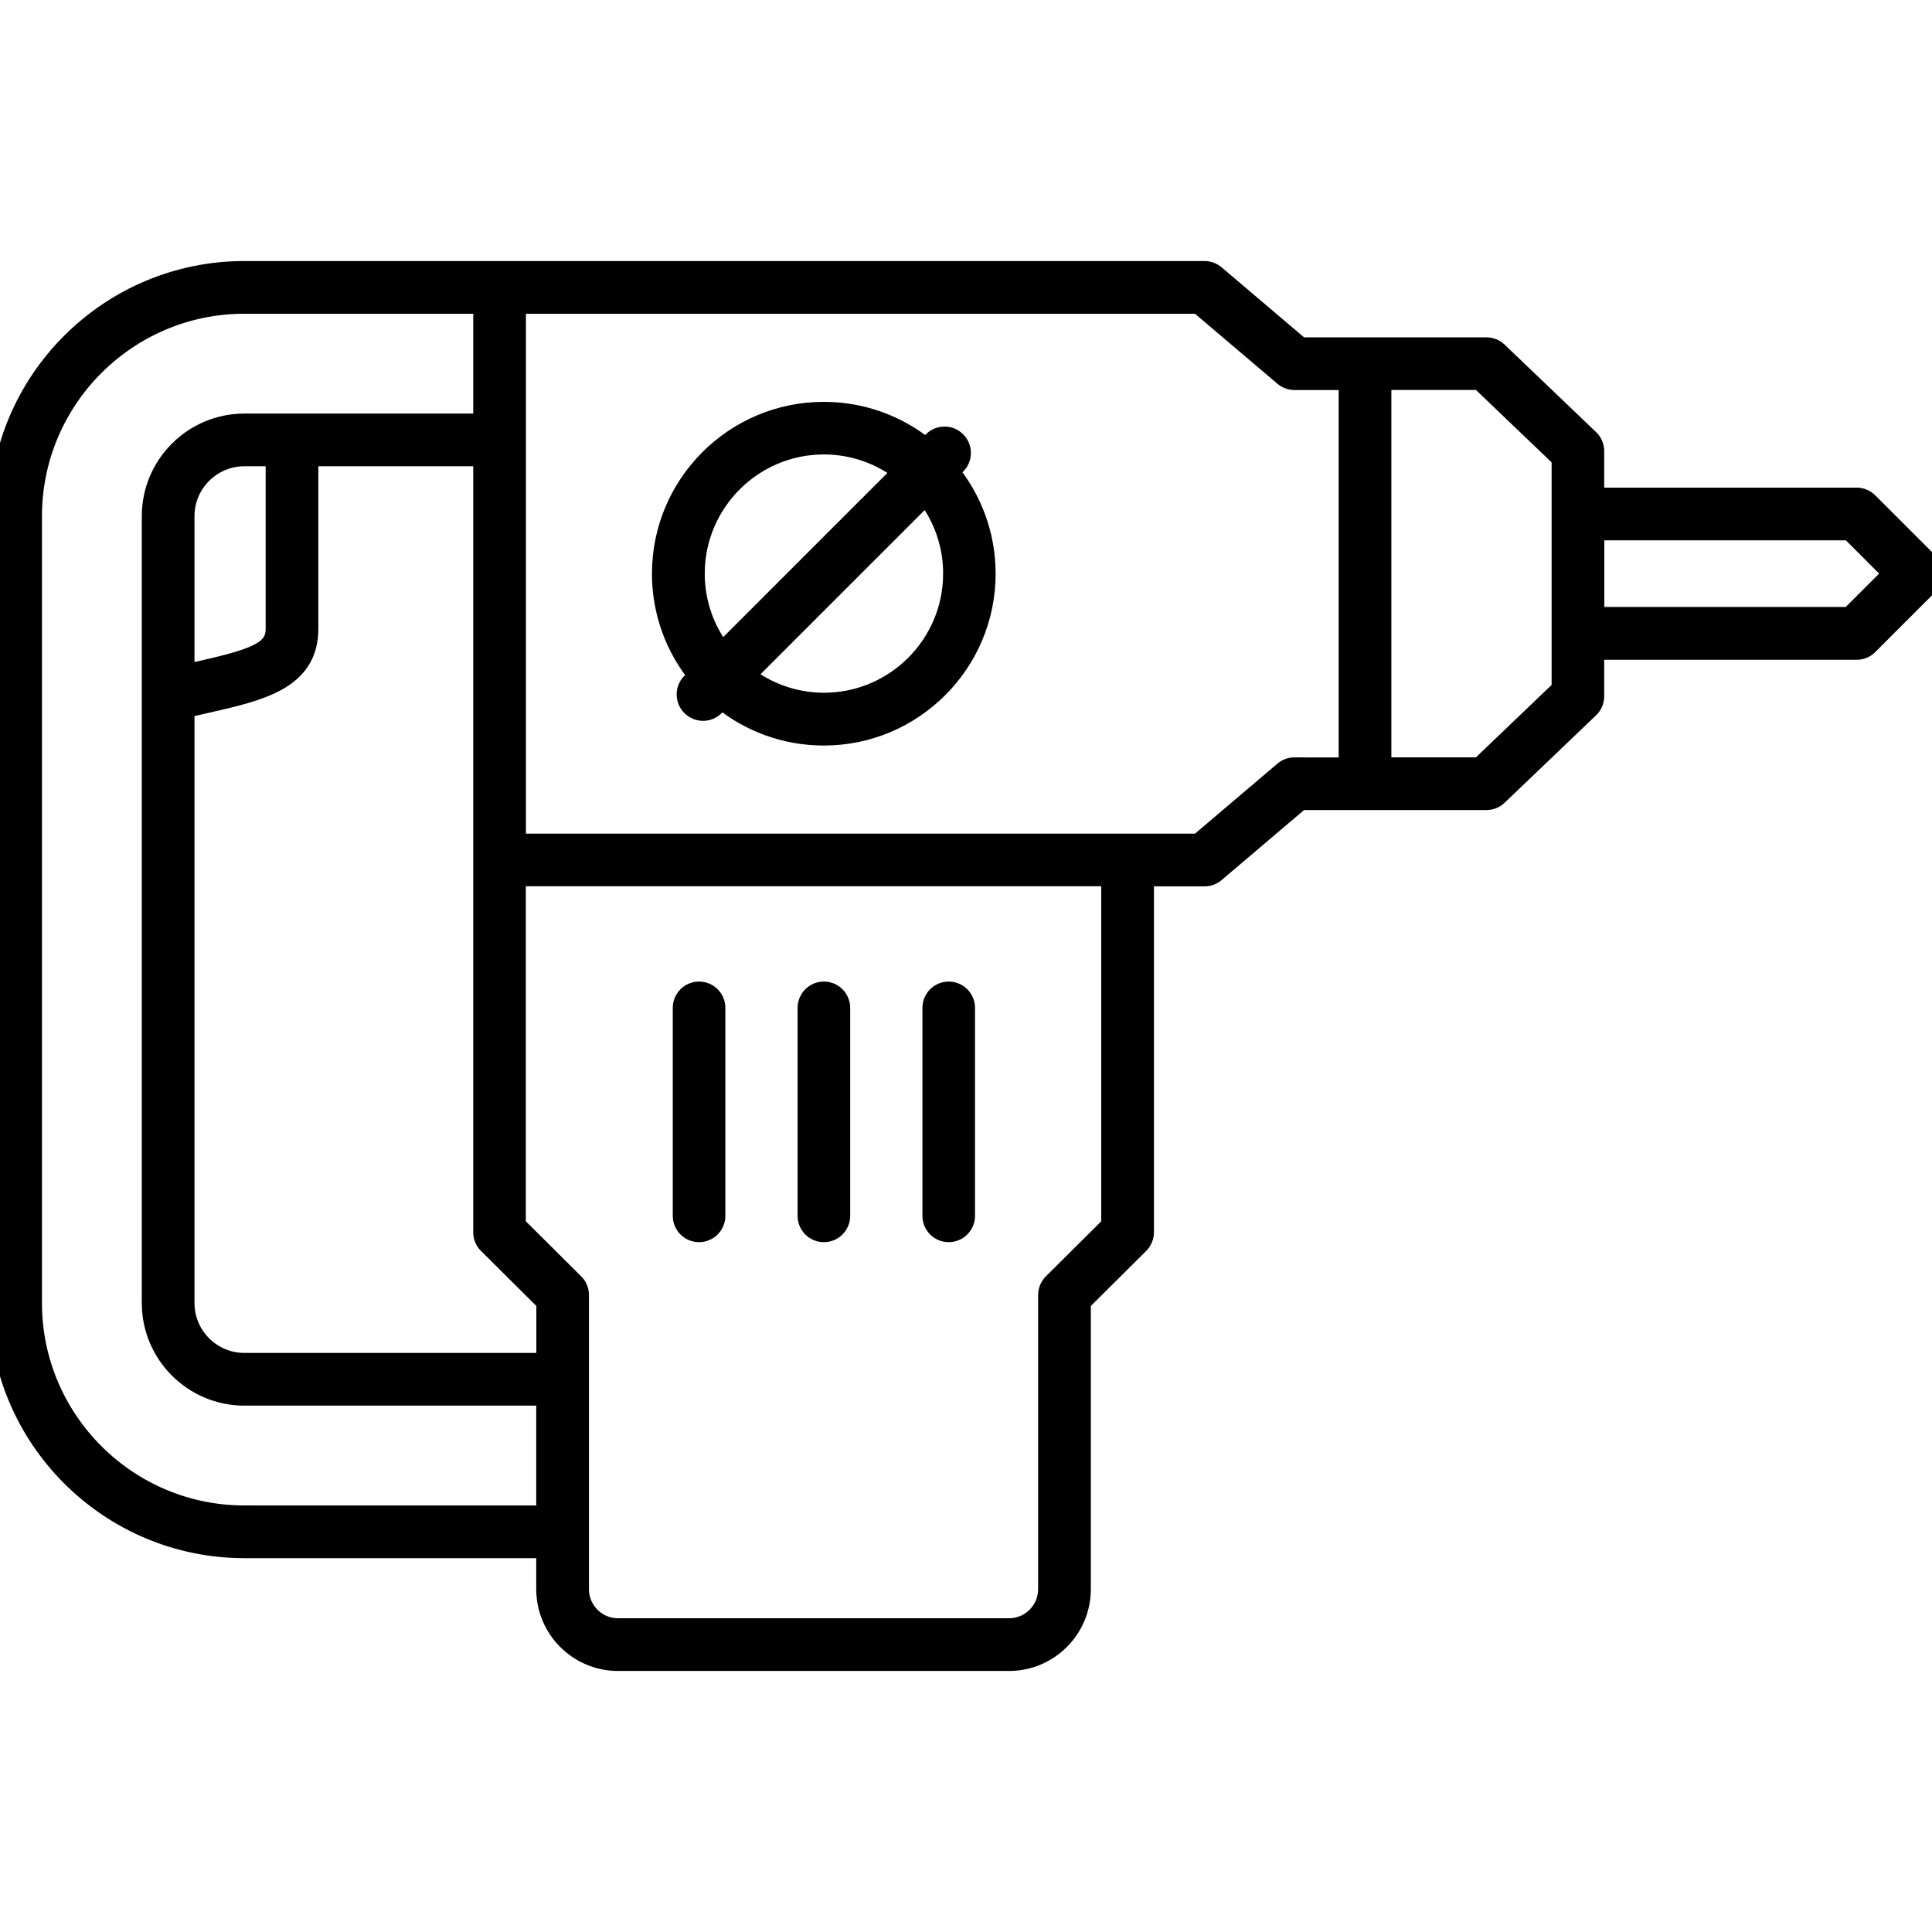 <?xml version="1.0" encoding="UTF-8"?>
<svg id="Robotics_Machinery" data-name="Robotics &amp;amp; Machinery" xmlns="http://www.w3.org/2000/svg" viewBox="0 0 180 180">
  <defs>
    <style>
      .cls-1 {
        stroke: #000;
        stroke-miterlimit: 10;
        stroke-width: 2px;
      }
    </style>
  </defs>
  <path class="cls-1" d="M179.57,52.42l-5.56-5.56c-.27-.27-.64-.43-1.03-.43h-24.52v-4.4c0-.4-.16-.78-.45-1.05l-8.52-8.15c-.27-.26-.63-.4-1-.4h-17.36l-7.96-6.76c-.26-.22-.6-.35-.94-.35H22.77C10.21,25.32,0,35.53,0,48.09v73.31c0,12.55,10.21,22.77,22.77,22.77h28.19v3.89c0,3.65,2.97,6.62,6.62,6.62h36.43c3.65,0,6.62-2.97,6.62-6.62v-26.8l5.45-5.42c.27-.27.43-.64.43-1.03v-33.23h5.72c.34,0,.68-.12.94-.35l7.96-6.76h17.36c.37,0,.73-.14,1-.4l8.52-8.15c.29-.27.45-.65.45-1.05v-4.4h24.52c.39,0,.76-.15,1.03-.43l5.56-5.56c.57-.57.57-1.49,0-2.06ZM50.96,127.05h-28.19c-3.12,0-5.65-2.54-5.65-5.65v-55.48c.69-.16,1.36-.32,2-.46,5.12-1.16,9.54-2.16,9.54-6.87v-16.15h16.43v72.37c0,.39.15.76.43,1.03l5.45,5.42v5.8ZM17.12,62.93v-14.84c0-3.12,2.54-5.65,5.65-5.65h2.98v16.15c0,2.18-2,2.84-7.28,4.04-.44.1-.9.2-1.36.31ZM22.77,141.26c-10.95,0-19.86-8.91-19.86-19.86V48.09c0-10.95,8.91-19.86,19.86-19.86h22.32v11.3h-22.32c-4.72,0-8.56,3.84-8.56,8.56v73.31c0,4.72,3.84,8.56,8.56,8.56h28.19v11.3h-28.19ZM103.6,114.2l-5.45,5.42c-.27.27-.43.64-.43,1.03v27.41c0,2.05-1.67,3.71-3.71,3.71h-36.43c-2.05,0-3.71-1.67-3.71-3.71v-27.41c0-.39-.15-.76-.43-1.03l-5.45-5.42v-32.63h55.61v32.63ZM120.6,71.56c-.34,0-.68.12-.94.35l-7.96,6.76h-63.7V28.23h63.7l7.96,6.76c.26.22.6.35.94.35h5.12v36.23h-5.12ZM145.56,64.24l-7.65,7.32h-9.28v-36.23h9.28l7.65,7.32v21.59ZM172.39,57.55h-23.92v-8.21h23.92l4.1,4.1-4.1,4.1Z"/>
  <path class="cls-1" d="M88.39,114.73c.8,0,1.45-.65,1.45-1.45v-19.38c0-.8-.65-1.45-1.45-1.45s-1.45.65-1.45,1.45v19.38c0,.8.65,1.45,1.45,1.45Z"/>
  <path class="cls-1" d="M76.76,114.73c.8,0,1.45-.65,1.45-1.45v-19.38c0-.8-.65-1.45-1.45-1.45s-1.45.65-1.45,1.45v19.38c0,.8.65,1.45,1.45,1.45Z"/>
  <path class="cls-1" d="M65.13,114.73c.8,0,1.45-.65,1.45-1.45v-19.38c0-.8-.65-1.45-1.45-1.45s-1.45.65-1.45,1.45v19.38c0,.8.65,1.45,1.45,1.45Z"/>
  <path class="cls-1" d="M89.03,43.23c.57-.57.57-1.49,0-2.06-.57-.57-1.49-.57-2.06,0l-.69.69c-2.59-2.14-5.92-3.42-9.53-3.42-8.28,0-15.01,6.73-15.01,15.01,0,3.62,1.29,6.94,3.42,9.53l-.69.69c-.57.57-.57,1.49,0,2.06.28.28.66.43,1.03.43s.74-.14,1.03-.43l.69-.69c2.59,2.14,5.92,3.42,9.53,3.42,8.28,0,15.01-6.73,15.01-15.01,0-3.62-1.29-6.94-3.42-9.53l.69-.69ZM64.66,53.44c0-6.67,5.43-12.1,12.1-12.1,2.81,0,5.4.97,7.46,2.59l-16.97,16.97c-1.62-2.06-2.59-4.64-2.59-7.46ZM88.87,53.44c0,6.67-5.43,12.1-12.1,12.1-2.81,0-5.4-.97-7.46-2.59l16.97-16.97c1.62,2.06,2.59,4.64,2.59,7.46Z"/>
</svg>